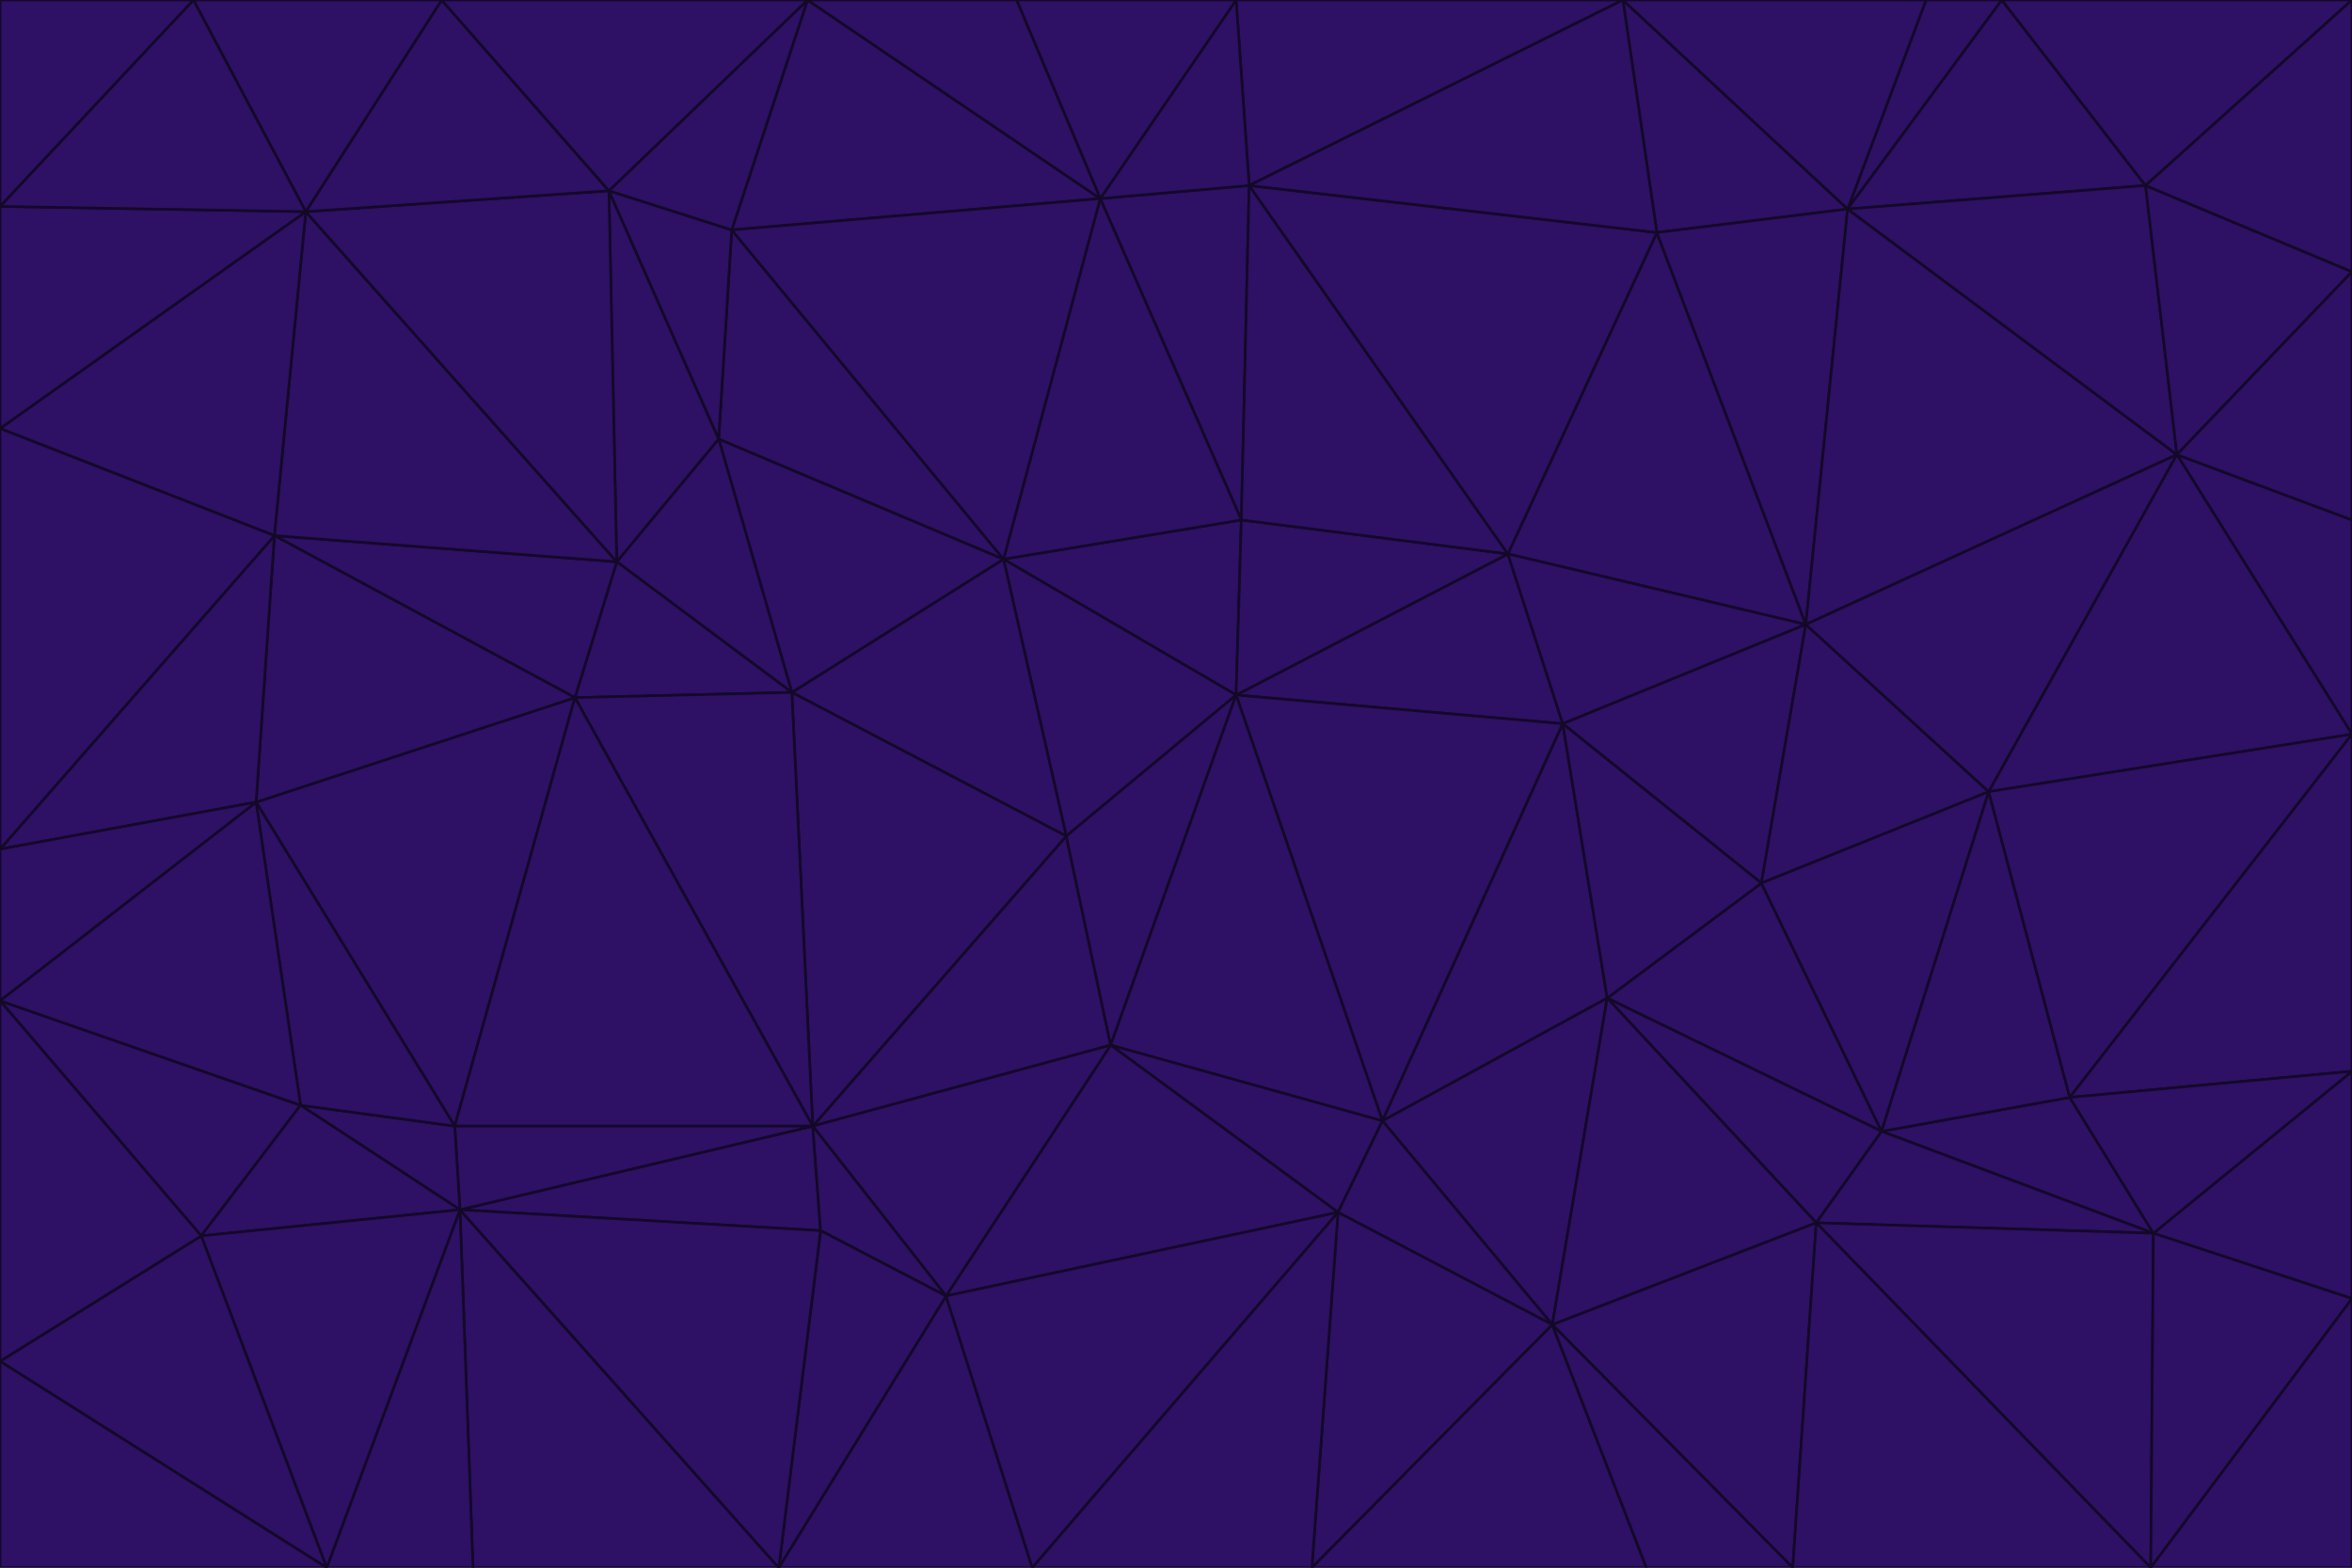 <svg id="visual" viewBox="0 0 900 600" width="900" height="600" xmlns="http://www.w3.org/2000/svg" xmlns:xlink="http://www.w3.org/1999/xlink" version="1.1"><g stroke-width="1" stroke-linejoin="bevel"><path d="M473 266L475 199L384 214Z" fill="#2e1065" stroke="#140828"></path><path d="M384 214L408 320L473 266Z" fill="#2e1065" stroke="#140828"></path><path d="M384 214L303 265L408 320Z" fill="#2e1065" stroke="#140828"></path><path d="M598 277L577 212L473 266Z" fill="#2e1065" stroke="#140828"></path><path d="M473 266L577 212L475 199Z" fill="#2e1065" stroke="#140828"></path><path d="M478 71L421 76L475 199Z" fill="#2e1065" stroke="#140828"></path><path d="M475 199L421 76L384 214Z" fill="#2e1065" stroke="#140828"></path><path d="M384 214L275 168L303 265Z" fill="#2e1065" stroke="#140828"></path><path d="M577 212L478 71L475 199Z" fill="#2e1065" stroke="#140828"></path><path d="M311 431L425 400L408 320Z" fill="#2e1065" stroke="#140828"></path><path d="M408 320L425 400L473 266Z" fill="#2e1065" stroke="#140828"></path><path d="M529 429L598 277L473 266Z" fill="#2e1065" stroke="#140828"></path><path d="M280 88L275 168L384 214Z" fill="#2e1065" stroke="#140828"></path><path d="M275 168L236 215L303 265Z" fill="#2e1065" stroke="#140828"></path><path d="M303 265L311 431L408 320Z" fill="#2e1065" stroke="#140828"></path><path d="M309 0L280 88L421 76Z" fill="#2e1065" stroke="#140828"></path><path d="M421 76L280 88L384 214Z" fill="#2e1065" stroke="#140828"></path><path d="M275 168L233 73L236 215Z" fill="#2e1065" stroke="#140828"></path><path d="M236 215L220 267L303 265Z" fill="#2e1065" stroke="#140828"></path><path d="M425 400L529 429L473 266Z" fill="#2e1065" stroke="#140828"></path><path d="M220 267L311 431L303 265Z" fill="#2e1065" stroke="#140828"></path><path d="M425 400L512 464L529 429Z" fill="#2e1065" stroke="#140828"></path><path d="M621 0L473 0L478 71Z" fill="#2e1065" stroke="#140828"></path><path d="M478 71L473 0L421 76Z" fill="#2e1065" stroke="#140828"></path><path d="M473 0L389 0L421 76Z" fill="#2e1065" stroke="#140828"></path><path d="M529 429L615 382L598 277Z" fill="#2e1065" stroke="#140828"></path><path d="M362 496L512 464L425 400Z" fill="#2e1065" stroke="#140828"></path><path d="M529 429L594 507L615 382Z" fill="#2e1065" stroke="#140828"></path><path d="M691 239L634 89L577 212Z" fill="#2e1065" stroke="#140828"></path><path d="M577 212L634 89L478 71Z" fill="#2e1065" stroke="#140828"></path><path d="M691 239L577 212L598 277Z" fill="#2e1065" stroke="#140828"></path><path d="M280 88L233 73L275 168Z" fill="#2e1065" stroke="#140828"></path><path d="M236 215L105 205L220 267Z" fill="#2e1065" stroke="#140828"></path><path d="M309 0L233 73L280 88Z" fill="#2e1065" stroke="#140828"></path><path d="M674 338L691 239L598 277Z" fill="#2e1065" stroke="#140828"></path><path d="M389 0L309 0L421 76Z" fill="#2e1065" stroke="#140828"></path><path d="M720 433L674 338L615 382Z" fill="#2e1065" stroke="#140828"></path><path d="M615 382L674 338L598 277Z" fill="#2e1065" stroke="#140828"></path><path d="M176 463L314 471L311 431Z" fill="#2e1065" stroke="#140828"></path><path d="M311 431L362 496L425 400Z" fill="#2e1065" stroke="#140828"></path><path d="M314 471L362 496L311 431Z" fill="#2e1065" stroke="#140828"></path><path d="M707 80L621 0L634 89Z" fill="#2e1065" stroke="#140828"></path><path d="M634 89L621 0L478 71Z" fill="#2e1065" stroke="#140828"></path><path d="M691 239L707 80L634 89Z" fill="#2e1065" stroke="#140828"></path><path d="M512 464L594 507L529 429Z" fill="#2e1065" stroke="#140828"></path><path d="M502 600L594 507L512 464Z" fill="#2e1065" stroke="#140828"></path><path d="M98 307L174 431L220 267Z" fill="#2e1065" stroke="#140828"></path><path d="M220 267L174 431L311 431Z" fill="#2e1065" stroke="#140828"></path><path d="M298 600L395 600L362 496Z" fill="#2e1065" stroke="#140828"></path><path d="M117 81L105 205L236 215Z" fill="#2e1065" stroke="#140828"></path><path d="M674 338L761 303L691 239Z" fill="#2e1065" stroke="#140828"></path><path d="M691 239L833 174L707 80Z" fill="#2e1065" stroke="#140828"></path><path d="M720 433L761 303L674 338Z" fill="#2e1065" stroke="#140828"></path><path d="M105 205L98 307L220 267Z" fill="#2e1065" stroke="#140828"></path><path d="M174 431L176 463L311 431Z" fill="#2e1065" stroke="#140828"></path><path d="M115 423L176 463L174 431Z" fill="#2e1065" stroke="#140828"></path><path d="M695 468L720 433L615 382Z" fill="#2e1065" stroke="#140828"></path><path d="M233 73L117 81L236 215Z" fill="#2e1065" stroke="#140828"></path><path d="M169 0L117 81L233 73Z" fill="#2e1065" stroke="#140828"></path><path d="M309 0L169 0L233 73Z" fill="#2e1065" stroke="#140828"></path><path d="M594 507L695 468L615 382Z" fill="#2e1065" stroke="#140828"></path><path d="M298 600L362 496L314 471Z" fill="#2e1065" stroke="#140828"></path><path d="M362 496L395 600L512 464Z" fill="#2e1065" stroke="#140828"></path><path d="M594 507L686 600L695 468Z" fill="#2e1065" stroke="#140828"></path><path d="M98 307L115 423L174 431Z" fill="#2e1065" stroke="#140828"></path><path d="M395 600L502 600L512 464Z" fill="#2e1065" stroke="#140828"></path><path d="M766 0L737 0L707 80Z" fill="#2e1065" stroke="#140828"></path><path d="M707 80L737 0L621 0Z" fill="#2e1065" stroke="#140828"></path><path d="M181 600L298 600L176 463Z" fill="#2e1065" stroke="#140828"></path><path d="M176 463L298 600L314 471Z" fill="#2e1065" stroke="#140828"></path><path d="M900 199L833 174L900 281Z" fill="#2e1065" stroke="#140828"></path><path d="M761 303L833 174L691 239Z" fill="#2e1065" stroke="#140828"></path><path d="M821 71L766 0L707 80Z" fill="#2e1065" stroke="#140828"></path><path d="M824 472L792 420L720 433Z" fill="#2e1065" stroke="#140828"></path><path d="M720 433L792 420L761 303Z" fill="#2e1065" stroke="#140828"></path><path d="M824 472L720 433L695 468Z" fill="#2e1065" stroke="#140828"></path><path d="M502 600L630 600L594 507Z" fill="#2e1065" stroke="#140828"></path><path d="M833 174L821 71L707 80Z" fill="#2e1065" stroke="#140828"></path><path d="M169 0L74 0L117 81Z" fill="#2e1065" stroke="#140828"></path><path d="M117 81L0 164L105 205Z" fill="#2e1065" stroke="#140828"></path><path d="M105 205L0 325L98 307Z" fill="#2e1065" stroke="#140828"></path><path d="M0 383L77 473L115 423Z" fill="#2e1065" stroke="#140828"></path><path d="M115 423L77 473L176 463Z" fill="#2e1065" stroke="#140828"></path><path d="M0 383L115 423L98 307Z" fill="#2e1065" stroke="#140828"></path><path d="M0 79L0 164L117 81Z" fill="#2e1065" stroke="#140828"></path><path d="M0 164L0 325L105 205Z" fill="#2e1065" stroke="#140828"></path><path d="M630 600L686 600L594 507Z" fill="#2e1065" stroke="#140828"></path><path d="M125 600L181 600L176 463Z" fill="#2e1065" stroke="#140828"></path><path d="M823 600L824 472L695 468Z" fill="#2e1065" stroke="#140828"></path><path d="M900 281L833 174L761 303Z" fill="#2e1065" stroke="#140828"></path><path d="M0 325L0 383L98 307Z" fill="#2e1065" stroke="#140828"></path><path d="M77 473L125 600L176 463Z" fill="#2e1065" stroke="#140828"></path><path d="M74 0L0 79L117 81Z" fill="#2e1065" stroke="#140828"></path><path d="M900 281L761 303L792 420Z" fill="#2e1065" stroke="#140828"></path><path d="M833 174L900 104L821 71Z" fill="#2e1065" stroke="#140828"></path><path d="M900 410L900 281L792 420Z" fill="#2e1065" stroke="#140828"></path><path d="M0 521L125 600L77 473Z" fill="#2e1065" stroke="#140828"></path><path d="M900 199L900 104L833 174Z" fill="#2e1065" stroke="#140828"></path><path d="M821 71L900 0L766 0Z" fill="#2e1065" stroke="#140828"></path><path d="M74 0L0 0L0 79Z" fill="#2e1065" stroke="#140828"></path><path d="M900 497L900 410L824 472Z" fill="#2e1065" stroke="#140828"></path><path d="M824 472L900 410L792 420Z" fill="#2e1065" stroke="#140828"></path><path d="M900 104L900 0L821 71Z" fill="#2e1065" stroke="#140828"></path><path d="M0 383L0 521L77 473Z" fill="#2e1065" stroke="#140828"></path><path d="M686 600L823 600L695 468Z" fill="#2e1065" stroke="#140828"></path><path d="M823 600L900 497L824 472Z" fill="#2e1065" stroke="#140828"></path><path d="M0 521L0 600L125 600Z" fill="#2e1065" stroke="#140828"></path><path d="M823 600L900 600L900 497Z" fill="#2e1065" stroke="#140828"></path></g></svg>